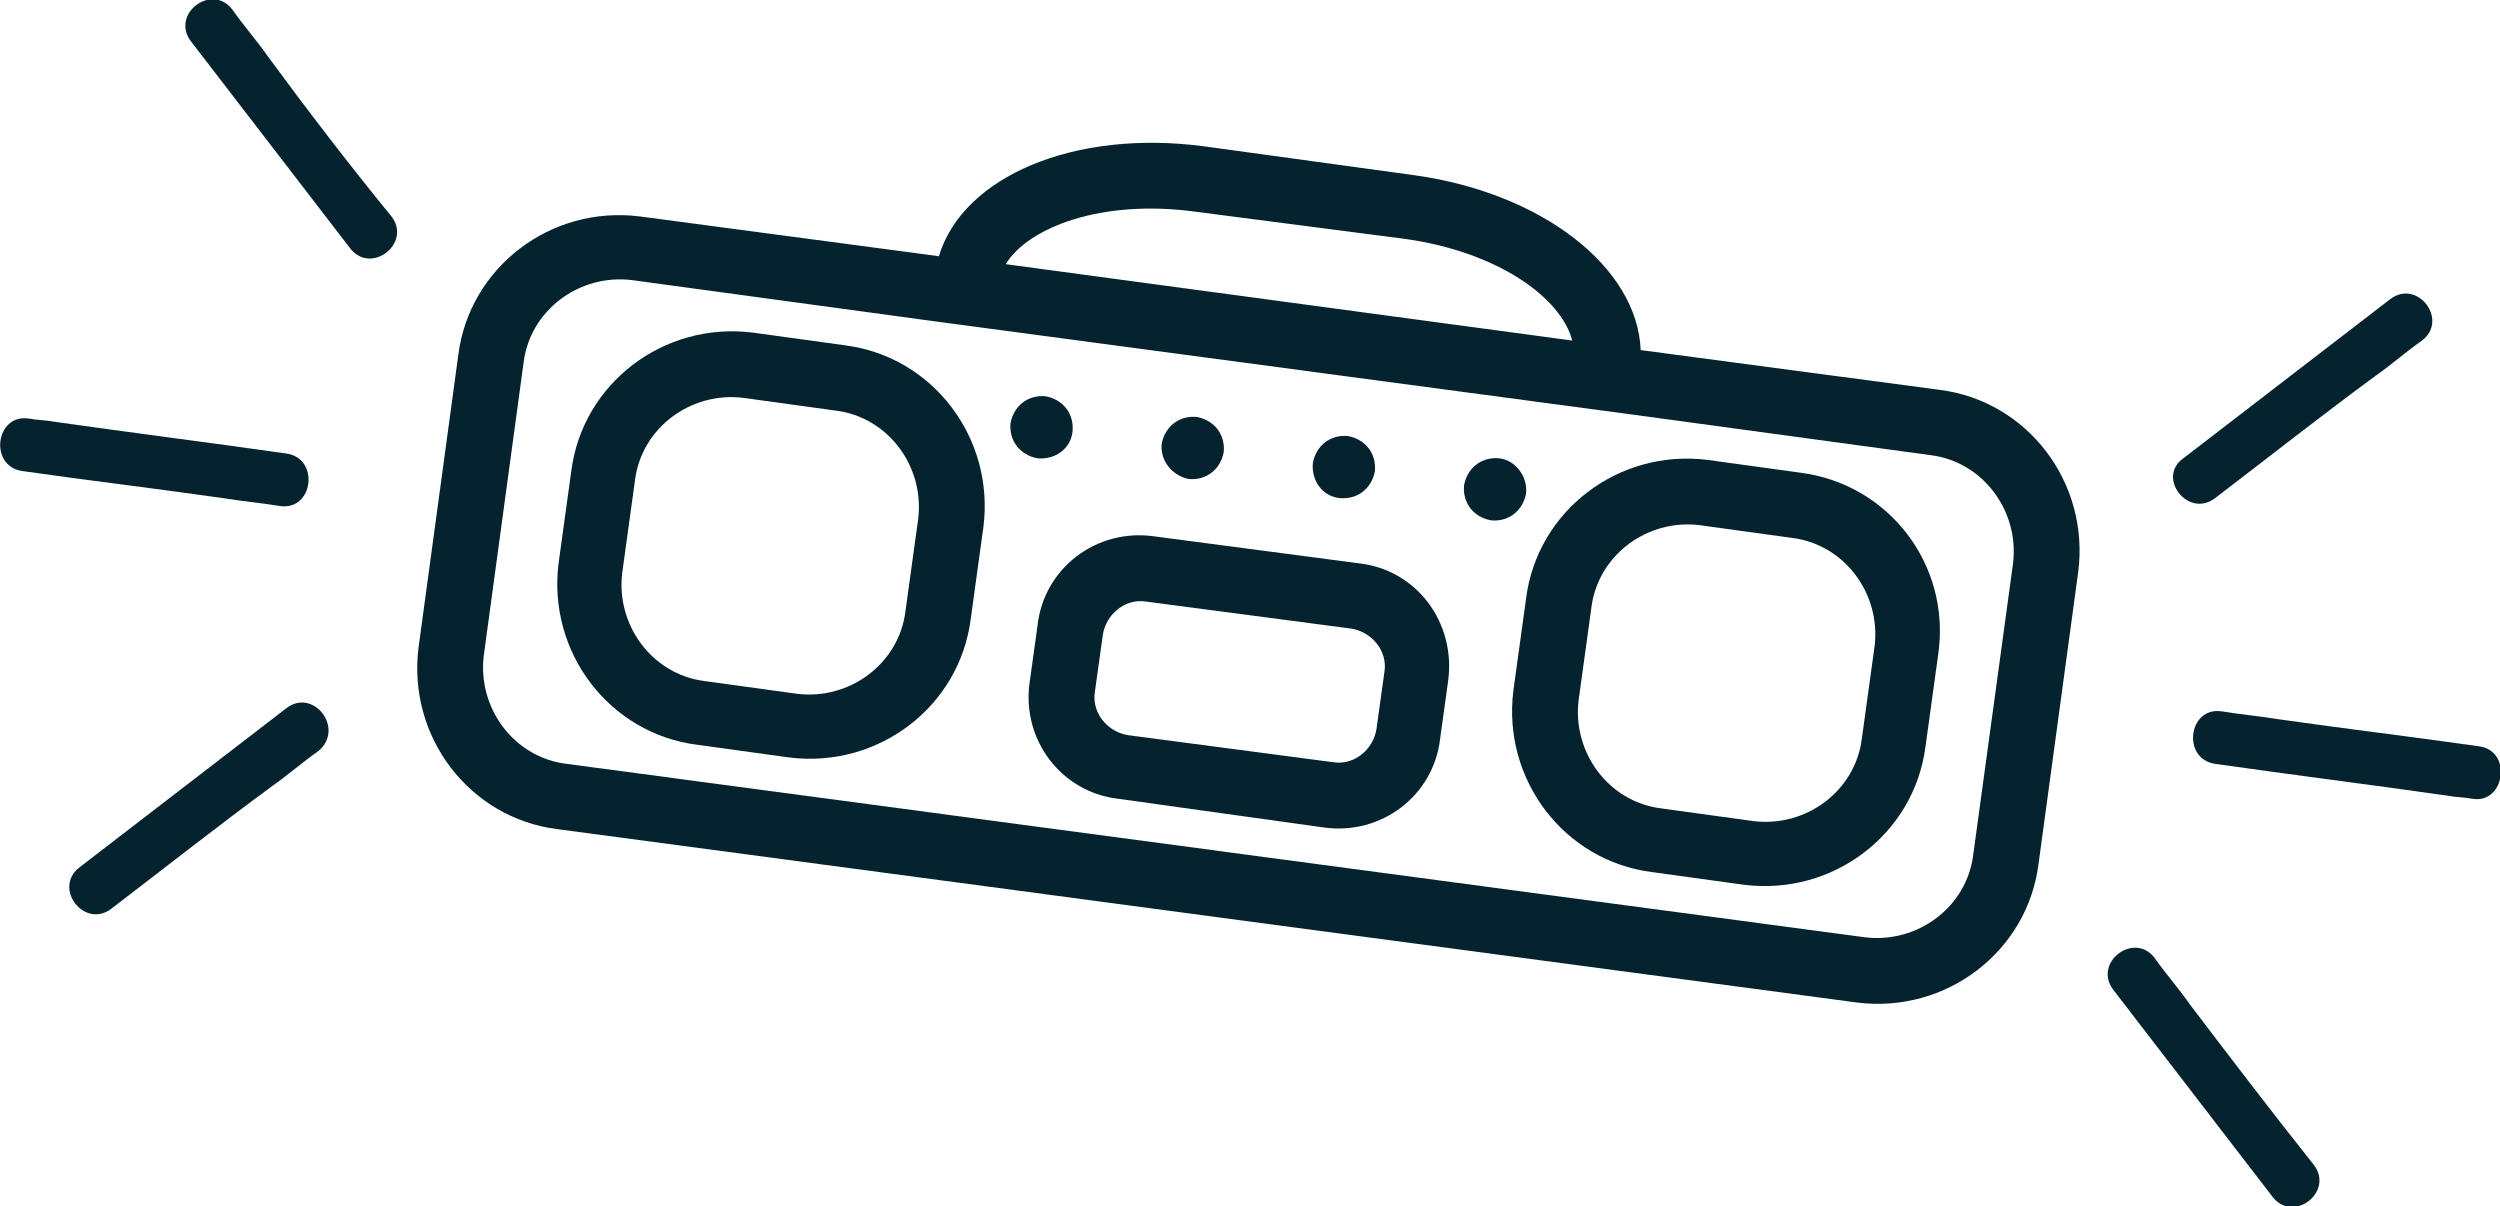 <svg version="1.1" id="Layer_1" xmlns="http://www.w3.org/2000/svg" xmlns:xlink="http://www.w3.org/1999/xlink" x="0px" y="0px"
	 width="157.1px" height="75.8px" viewBox="0 0 157.1 75.8" style="enable-background:new 0 0 157.1 75.8;" xml:space="preserve">
<g>
	<path style="fill:#05232E;" d="M121.9,24.5l-18.8-2.5c-0.2-5.2-6.2-9.9-14.3-11L75.7,9.2c-8.2-1.1-15.2,1.9-16.7,6.9l-18.8-2.5
		c-5.6-0.7-10.7,3.2-11.4,8.7l-2.5,18.4c-0.7,5.6,3.2,10.7,8.7,11.4L116.7,63c5.6,0.7,10.7-3.2,11.4-8.7l2.5-18.4
		C131.3,30.3,127.4,25.2,121.9,24.5z M75.1,13.3L88.2,15c5.9,0.8,9.9,3.7,10.6,6.4l-35.6-4.8C64.6,14.3,69.2,12.5,75.1,13.3z
		 M124,53.7c-0.4,3.3-3.5,5.6-6.8,5.2L35.6,48c-3.3-0.4-5.6-3.5-5.2-6.8l2.5-18.4c0.4-3.3,3.5-5.6,6.8-5.2l19.1,2.6l43.4,5.8
		l19.1,2.6c3.3,0.4,5.6,3.5,5.2,6.8L124,53.7z"/>
	<path style="fill:#05232E;" d="M53.1,21.7l-5.8-0.8c-5.6-0.7-10.7,3.2-11.4,8.7l-0.8,5.8c-0.7,5.6,3.2,10.7,8.7,11.4l5.8,0.8
		c5.6,0.7,10.7-3.2,11.4-8.7l0.8-5.8C62.5,27.5,58.6,22.4,53.1,21.7z M56.9,38.4c-0.4,3.3-3.5,5.6-6.8,5.2l-5.8-0.8
		c-3.3-0.4-5.6-3.5-5.2-6.8l0.8-5.8c0.4-3.3,3.5-5.6,6.8-5.2l5.8,0.8c3.3,0.4,5.6,3.5,5.2,6.8L56.9,38.4z"/>
	<path style="fill:#05232E;" d="M113.1,29.7l-5.8-0.8c-5.6-0.7-10.7,3.2-11.4,8.7l-0.8,5.8c-0.7,5.6,3.2,10.7,8.7,11.4l5.8,0.8
		c5.6,0.7,10.7-3.2,11.4-8.7l0.8-5.8C122.6,35.5,118.7,30.4,113.1,29.7z M117,46.4c-0.4,3.3-3.5,5.6-6.8,5.2l-5.8-0.8
		c-3.3-0.4-5.6-3.5-5.2-6.8l0.8-5.8c0.4-3.3,3.5-5.6,6.8-5.2l5.8,0.8c3.3,0.4,5.6,3.5,5.2,6.8L117,46.4z"/>
	<path style="fill:#05232E;" d="M85.4,35.4l-12.9-1.7c-3.6-0.5-6.9,2-7.3,5.6l-0.5,3.6c-0.5,3.6,2,6.9,5.6,7.3L83.2,52
		c3.6,0.5,6.9-2,7.3-5.6l0.5-3.6C91.5,39.1,89,35.8,85.4,35.4z M86.5,45.8c-0.2,1.3-1.4,2.3-2.7,2.1l-12.9-1.7
		c-1.3-0.2-2.3-1.4-2.1-2.7l0.5-3.6c0.2-1.3,1.4-2.3,2.7-2.1l12.9,1.7c1.3,0.2,2.3,1.4,2.1,2.7L86.5,45.8z"/>
	<path style="fill:#05232E;" d="M67.4,27.1c0.1-1.1-0.6-2-1.7-2.2c-1.1-0.1-2,0.6-2.2,1.7c-0.1,1.1,0.6,2,1.7,2.2
		C66.3,28.9,67.3,28.2,67.4,27.1z"/>
	<path style="fill:#05232E;" d="M74.7,30.1c1.1,0.1,2-0.6,2.2-1.7c0.1-1.1-0.6-2-1.7-2.2c-1.1-0.1-2,0.6-2.2,1.7
		C72.9,29,73.7,29.9,74.7,30.1z"/>
	<path style="fill:#05232E;" d="M84.2,31.3c1.1,0.1,2-0.6,2.2-1.7c0.1-1.1-0.6-2-1.7-2.2c-1.1-0.1-2,0.6-2.2,1.7
		C82.4,30.2,83.1,31.2,84.2,31.3z"/>
	<path style="fill:#05232E;" d="M94.2,28.8c-1.1-0.1-2,0.6-2.2,1.7c-0.1,1.1,0.6,2,1.7,2.2c1.1,0.1,2-0.6,2.2-1.7
		C96,29.9,95.2,28.9,94.2,28.8z"/>
	<path style="fill:#05232E;" d="M18,44.5c-3.9,3-7.8,6-11.7,9c-0.4,0.3-0.9,0.7-1.3,1c-1.7,1.3,0.3,3.9,2,2.6
		c3.4-2.6,6.7-5.2,10.1-7.7c1-0.7,1.9-1.5,2.9-2.2C21.7,45.8,19.7,43.2,18,44.5z"/>
	<path style="fill:#05232E;" d="M17.6,31.8c2.1,0.3,2.5-3,0.4-3.3c-4.9-0.7-9.7-1.3-14.6-2c-0.5-0.1-1.1-0.1-1.6-0.2
		c-2.1-0.3-2.5,3-0.4,3.3c4.2,0.6,8.4,1.1,12.6,1.7C15.2,31.5,16.4,31.6,17.6,31.8z"/>
	<path style="fill:#05232E;" d="M16.8,3.5c-0.7-1-1.5-1.9-2.2-2.9c-1.3-1.7-3.9,0.3-2.6,2c3,3.9,6,7.8,9,11.7c0.3,0.4,0.7,0.9,1,1.3
		c1.3,1.7,3.9-0.3,2.6-2C21.9,10.3,19.3,6.9,16.8,3.5z"/>
	<path style="fill:#05232E;" d="M137.6,63.1c-0.7-1-1.5-1.9-2.2-2.9c-1.3-1.7-3.9,0.3-2.6,2c3,3.9,6,7.8,9,11.7
		c0.3,0.4,0.7,0.9,1,1.3c1.3,1.7,3.9-0.3,2.6-2C142.7,69.8,140.1,66.4,137.6,63.1z"/>
	<path style="fill:#05232E;" d="M155.8,46.9c-4.2-0.6-8.4-1.1-12.6-1.7c-1.2-0.2-2.4-0.3-3.6-0.5c-2.1-0.3-2.5,3-0.4,3.3
		c4.9,0.7,9.7,1.3,14.6,2c0.5,0.1,1.1,0.1,1.6,0.2C157.4,50.5,157.9,47.2,155.8,46.9z"/>
	<path style="fill:#05232E;" d="M139.2,31.3c3.4-2.6,6.7-5.2,10.1-7.7c1-0.7,1.9-1.5,2.9-2.2c1.7-1.3-0.3-3.9-2-2.6
		c-3.9,3-7.8,6-11.7,9c-0.4,0.3-0.9,0.7-1.3,1C135.5,30,137.5,32.6,139.2,31.3z"/>
</g>
</svg>
